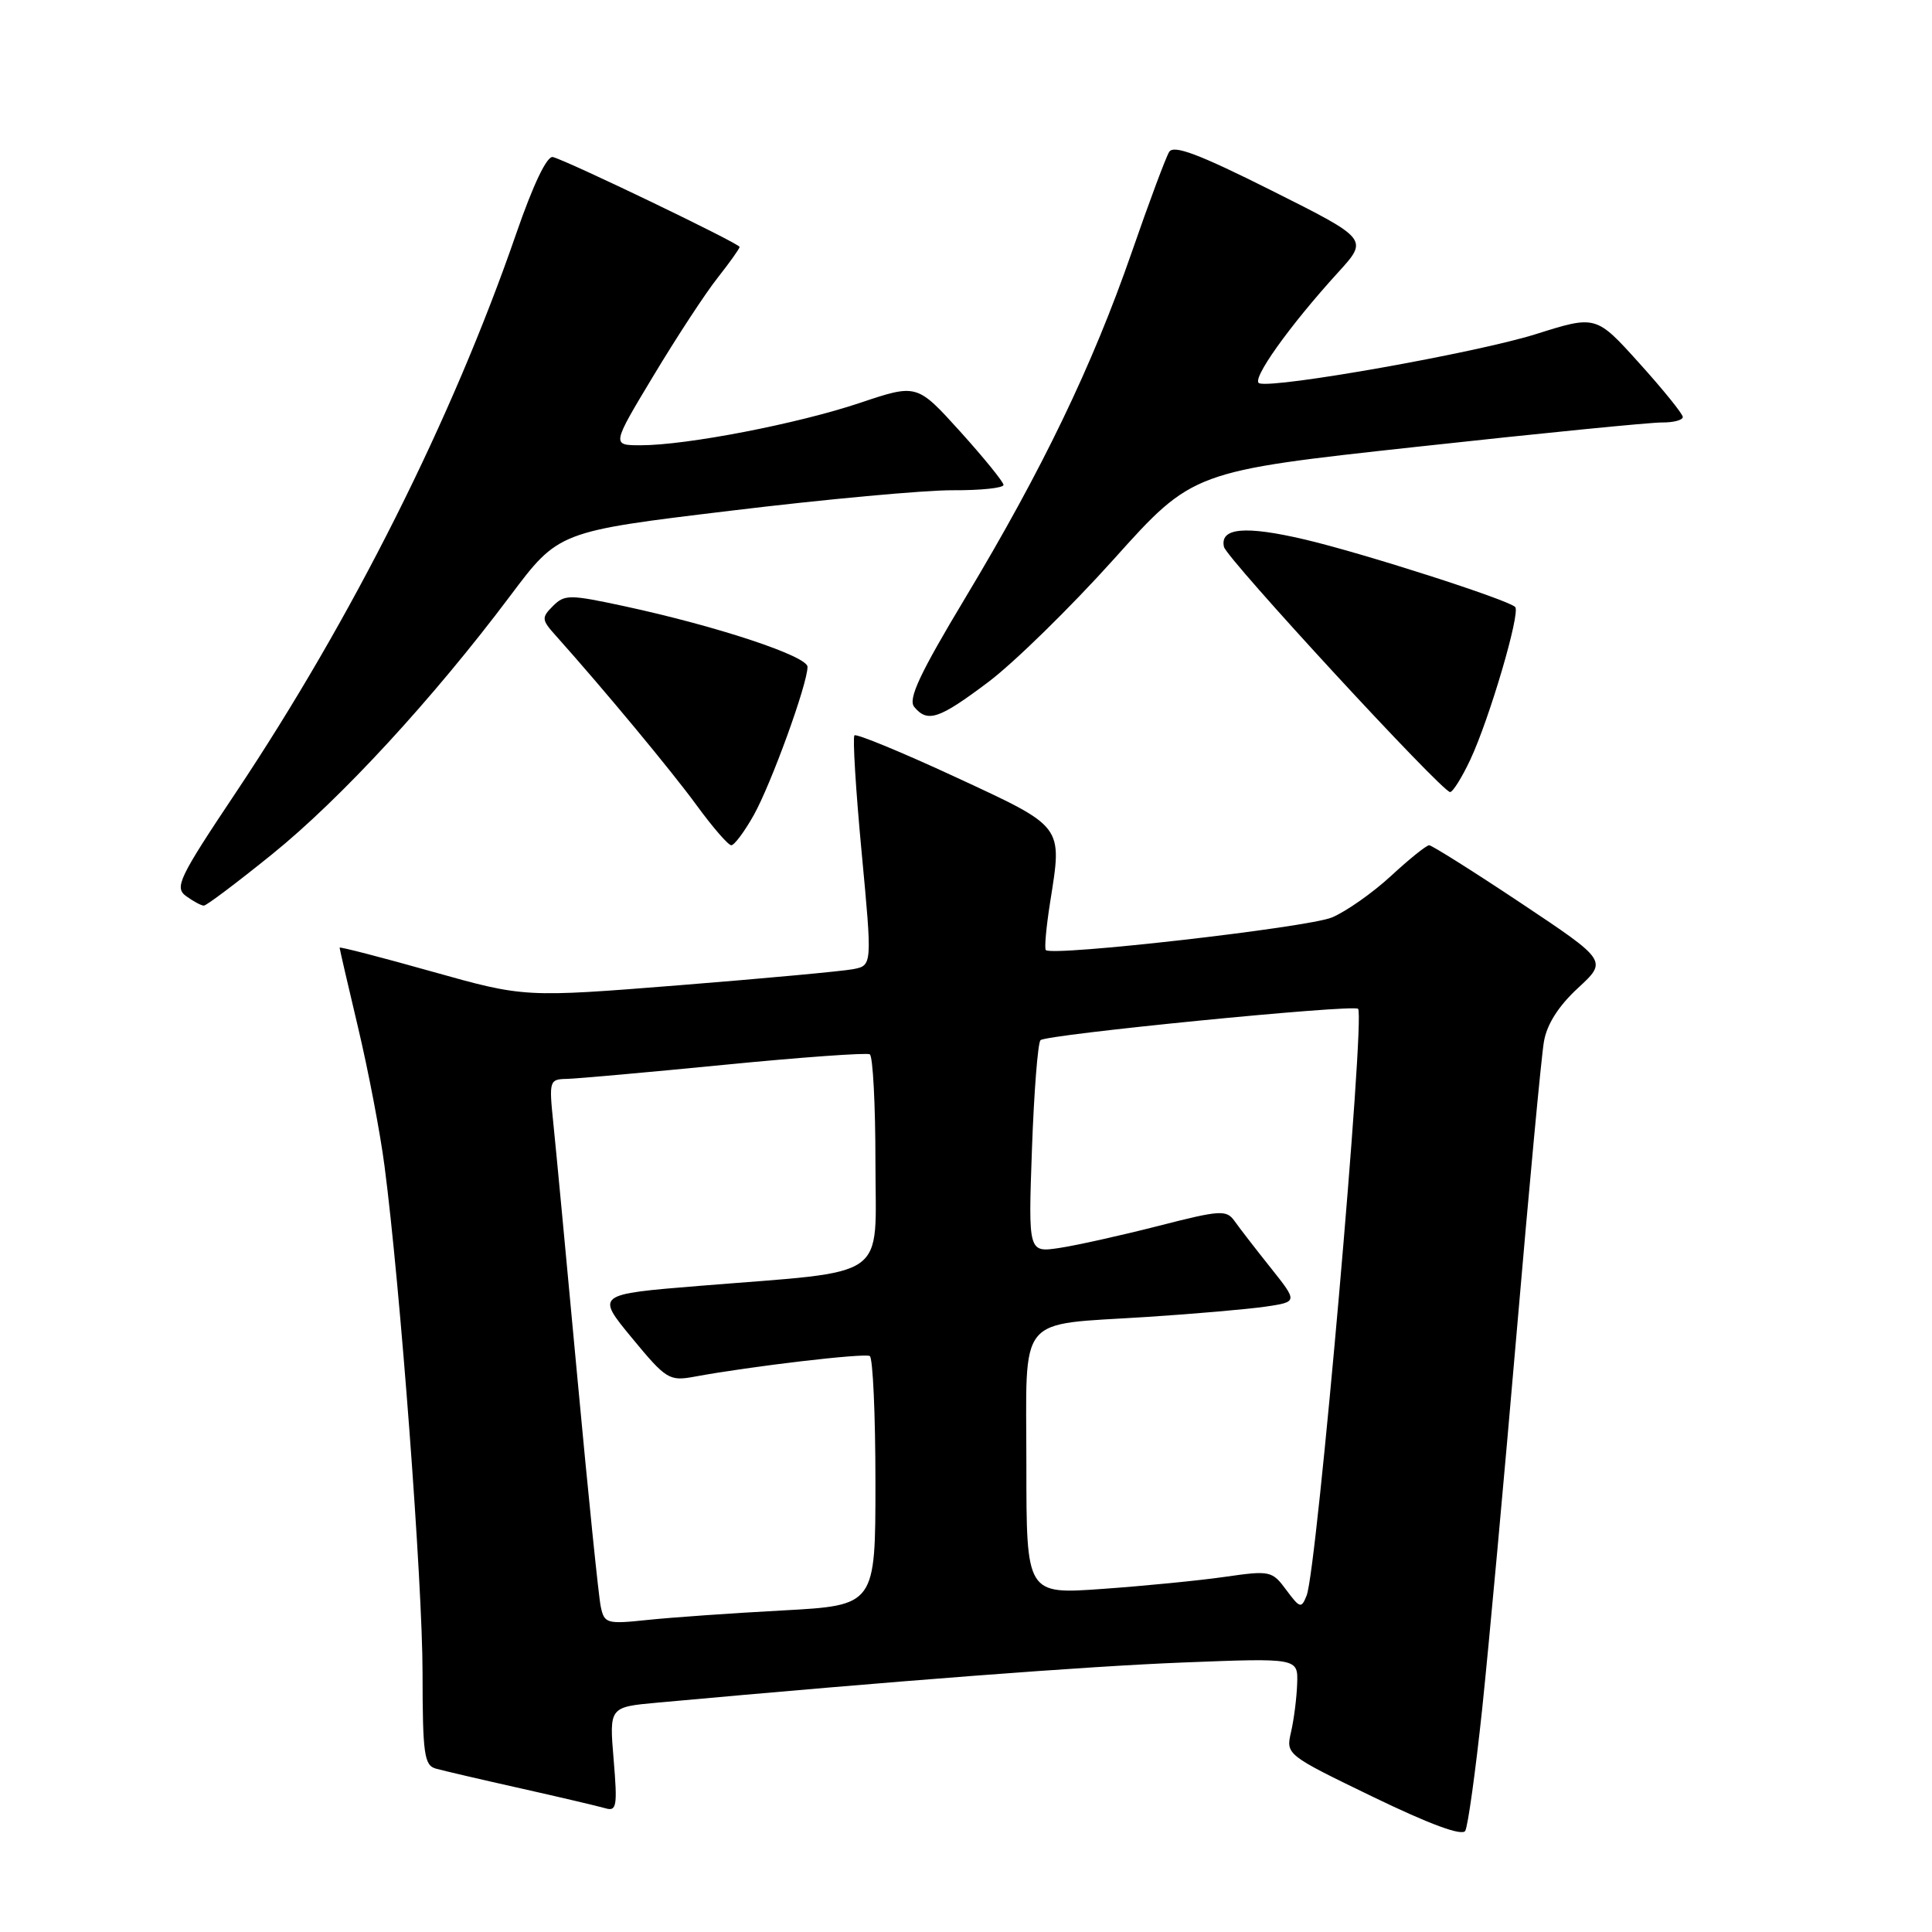 <?xml version="1.0" encoding="UTF-8" standalone="no"?>
<!DOCTYPE svg PUBLIC "-//W3C//DTD SVG 1.1//EN" "http://www.w3.org/Graphics/SVG/1.1/DTD/svg11.dtd" >
<svg xmlns="http://www.w3.org/2000/svg" xmlns:xlink="http://www.w3.org/1999/xlink" version="1.1" viewBox="0 0 256 256">
 <g >
 <path fill="currentColor"
d=" M 196.39 226.50 C 197.26 218.25 199.32 195.75 200.97 176.50 C 202.62 157.25 204.24 139.93 204.58 138.01 C 204.97 135.72 206.52 133.29 209.09 130.92 C 213.00 127.31 213.00 127.31 201.51 119.65 C 195.19 115.44 189.72 112.00 189.37 112.00 C 189.01 112.00 186.73 113.83 184.30 116.08 C 181.87 118.32 178.35 120.79 176.48 121.57 C 173.30 122.90 139.41 126.76 138.58 125.89 C 138.37 125.68 138.63 122.82 139.15 119.54 C 140.77 109.29 141.06 109.67 126.60 102.96 C 119.50 99.67 113.48 97.19 113.22 97.44 C 112.97 97.70 113.39 104.66 114.17 112.92 C 115.58 127.93 115.58 127.93 113.04 128.42 C 111.64 128.69 101.28 129.65 90.00 130.55 C 69.50 132.18 69.50 132.18 57.25 128.74 C 50.51 126.84 45.00 125.42 45.00 125.57 C 45.00 125.72 46.10 130.49 47.45 136.17 C 48.80 141.85 50.38 150.10 50.95 154.50 C 53.03 170.38 55.99 209.76 55.99 221.68 C 56.00 232.43 56.21 233.92 57.75 234.35 C 58.71 234.62 63.77 235.80 69.00 236.97 C 74.22 238.14 79.26 239.33 80.20 239.60 C 81.71 240.05 81.83 239.37 81.31 233.14 C 80.73 226.19 80.73 226.19 87.11 225.61 C 118.89 222.71 143.99 220.79 156.75 220.29 C 172.00 219.69 172.00 219.69 171.88 223.10 C 171.82 224.97 171.45 227.85 171.07 229.50 C 170.38 232.49 170.41 232.52 181.94 238.10 C 189.46 241.74 193.73 243.31 194.15 242.60 C 194.51 241.99 195.51 234.75 196.39 226.50 Z  M 36.07 113.18 C 45.18 105.82 57.39 92.56 67.60 78.96 C 74.01 70.42 74.01 70.42 96.76 67.68 C 109.27 66.16 122.54 64.94 126.25 64.96 C 129.96 64.98 132.99 64.66 132.97 64.25 C 132.95 63.84 130.36 60.65 127.22 57.17 C 121.50 50.85 121.50 50.85 113.93 53.39 C 105.67 56.16 90.98 59.00 84.89 59.00 C 81.04 59.00 81.04 59.00 86.61 49.75 C 89.67 44.66 93.48 38.84 95.09 36.81 C 96.69 34.78 98.00 32.94 98.00 32.72 C 98.00 32.27 75.20 21.30 73.26 20.81 C 72.48 20.62 70.66 24.42 68.39 30.99 C 59.91 55.53 46.68 81.89 31.27 104.99 C 23.68 116.35 23.09 117.59 24.66 118.74 C 25.61 119.43 26.67 120.00 27.01 120.00 C 27.36 120.00 31.43 116.93 36.07 113.18 Z  M 99.87 108.02 C 102.18 103.90 107.00 90.63 107.00 88.36 C 107.00 86.94 95.02 82.97 82.71 80.32 C 75.46 78.76 74.81 78.76 73.27 80.30 C 71.73 81.84 71.75 82.12 73.65 84.23 C 79.99 91.32 89.01 102.18 92.34 106.75 C 94.45 109.64 96.50 112.00 96.90 112.00 C 97.30 112.00 98.64 110.21 99.87 108.02 Z  M 194.82 100.67 C 197.36 95.26 201.50 81.17 200.77 80.43 C 199.78 79.45 180.66 73.31 172.87 71.48 C 164.97 69.63 161.62 69.93 162.18 72.46 C 162.51 73.98 190.99 104.86 192.14 104.95 C 192.49 104.98 193.70 103.05 194.82 100.67 Z  M 130.96 90.37 C 134.35 87.82 141.83 80.50 147.59 74.09 C 158.05 62.44 158.05 62.44 187.77 59.20 C 204.12 57.41 218.74 55.96 220.25 55.98 C 221.76 55.99 222.99 55.66 222.98 55.25 C 222.97 54.84 220.38 51.63 217.22 48.13 C 211.48 41.76 211.48 41.76 203.49 44.28 C 195.64 46.75 168.97 51.49 166.86 50.79 C 165.71 50.40 170.81 43.22 177.31 36.09 C 181.33 31.68 181.33 31.68 168.52 25.26 C 158.85 20.41 155.52 19.16 154.92 20.13 C 154.48 20.84 152.24 26.84 149.95 33.46 C 144.75 48.44 138.13 62.20 127.93 79.18 C 121.86 89.28 120.29 92.64 121.14 93.67 C 122.91 95.80 124.42 95.29 130.96 90.37 Z  M 79.60 212.87 C 79.32 211.57 77.93 197.90 76.50 182.50 C 75.07 167.10 73.64 151.91 73.31 148.75 C 72.74 143.20 72.80 143.00 75.11 142.96 C 76.42 142.93 85.83 142.09 96.00 141.09 C 106.17 140.09 114.84 139.47 115.25 139.70 C 115.66 139.93 116.00 146.34 116.00 153.95 C 116.00 169.87 118.21 168.31 92.73 170.38 C 78.96 171.50 78.96 171.50 83.73 177.28 C 88.26 182.77 88.68 183.03 92.00 182.42 C 99.44 181.04 114.54 179.27 115.25 179.68 C 115.66 179.92 116.00 187.45 116.00 196.42 C 116.00 212.72 116.00 212.72 103.75 213.39 C 97.01 213.75 88.94 214.32 85.80 214.65 C 80.39 215.22 80.07 215.13 79.60 212.87 Z  M 170.44 210.68 C 168.56 208.14 168.30 208.08 162.31 208.94 C 158.90 209.43 151.59 210.15 146.06 210.54 C 136.00 211.26 136.00 211.26 136.00 194.10 C 136.00 173.83 134.53 175.63 152.00 174.50 C 158.32 174.09 165.40 173.47 167.73 173.13 C 171.96 172.50 171.96 172.50 168.38 168.00 C 166.41 165.53 164.26 162.75 163.61 161.83 C 162.51 160.28 161.77 160.32 153.46 162.45 C 148.53 163.71 142.64 165.02 140.38 165.36 C 136.25 165.98 136.25 165.98 136.74 152.24 C 137.01 144.68 137.52 138.20 137.87 137.83 C 138.57 137.08 179.24 133.06 179.95 133.67 C 180.94 134.53 174.51 207.97 173.14 211.40 C 172.44 213.17 172.25 213.12 170.44 210.68 Z "/>
</g>
</svg>